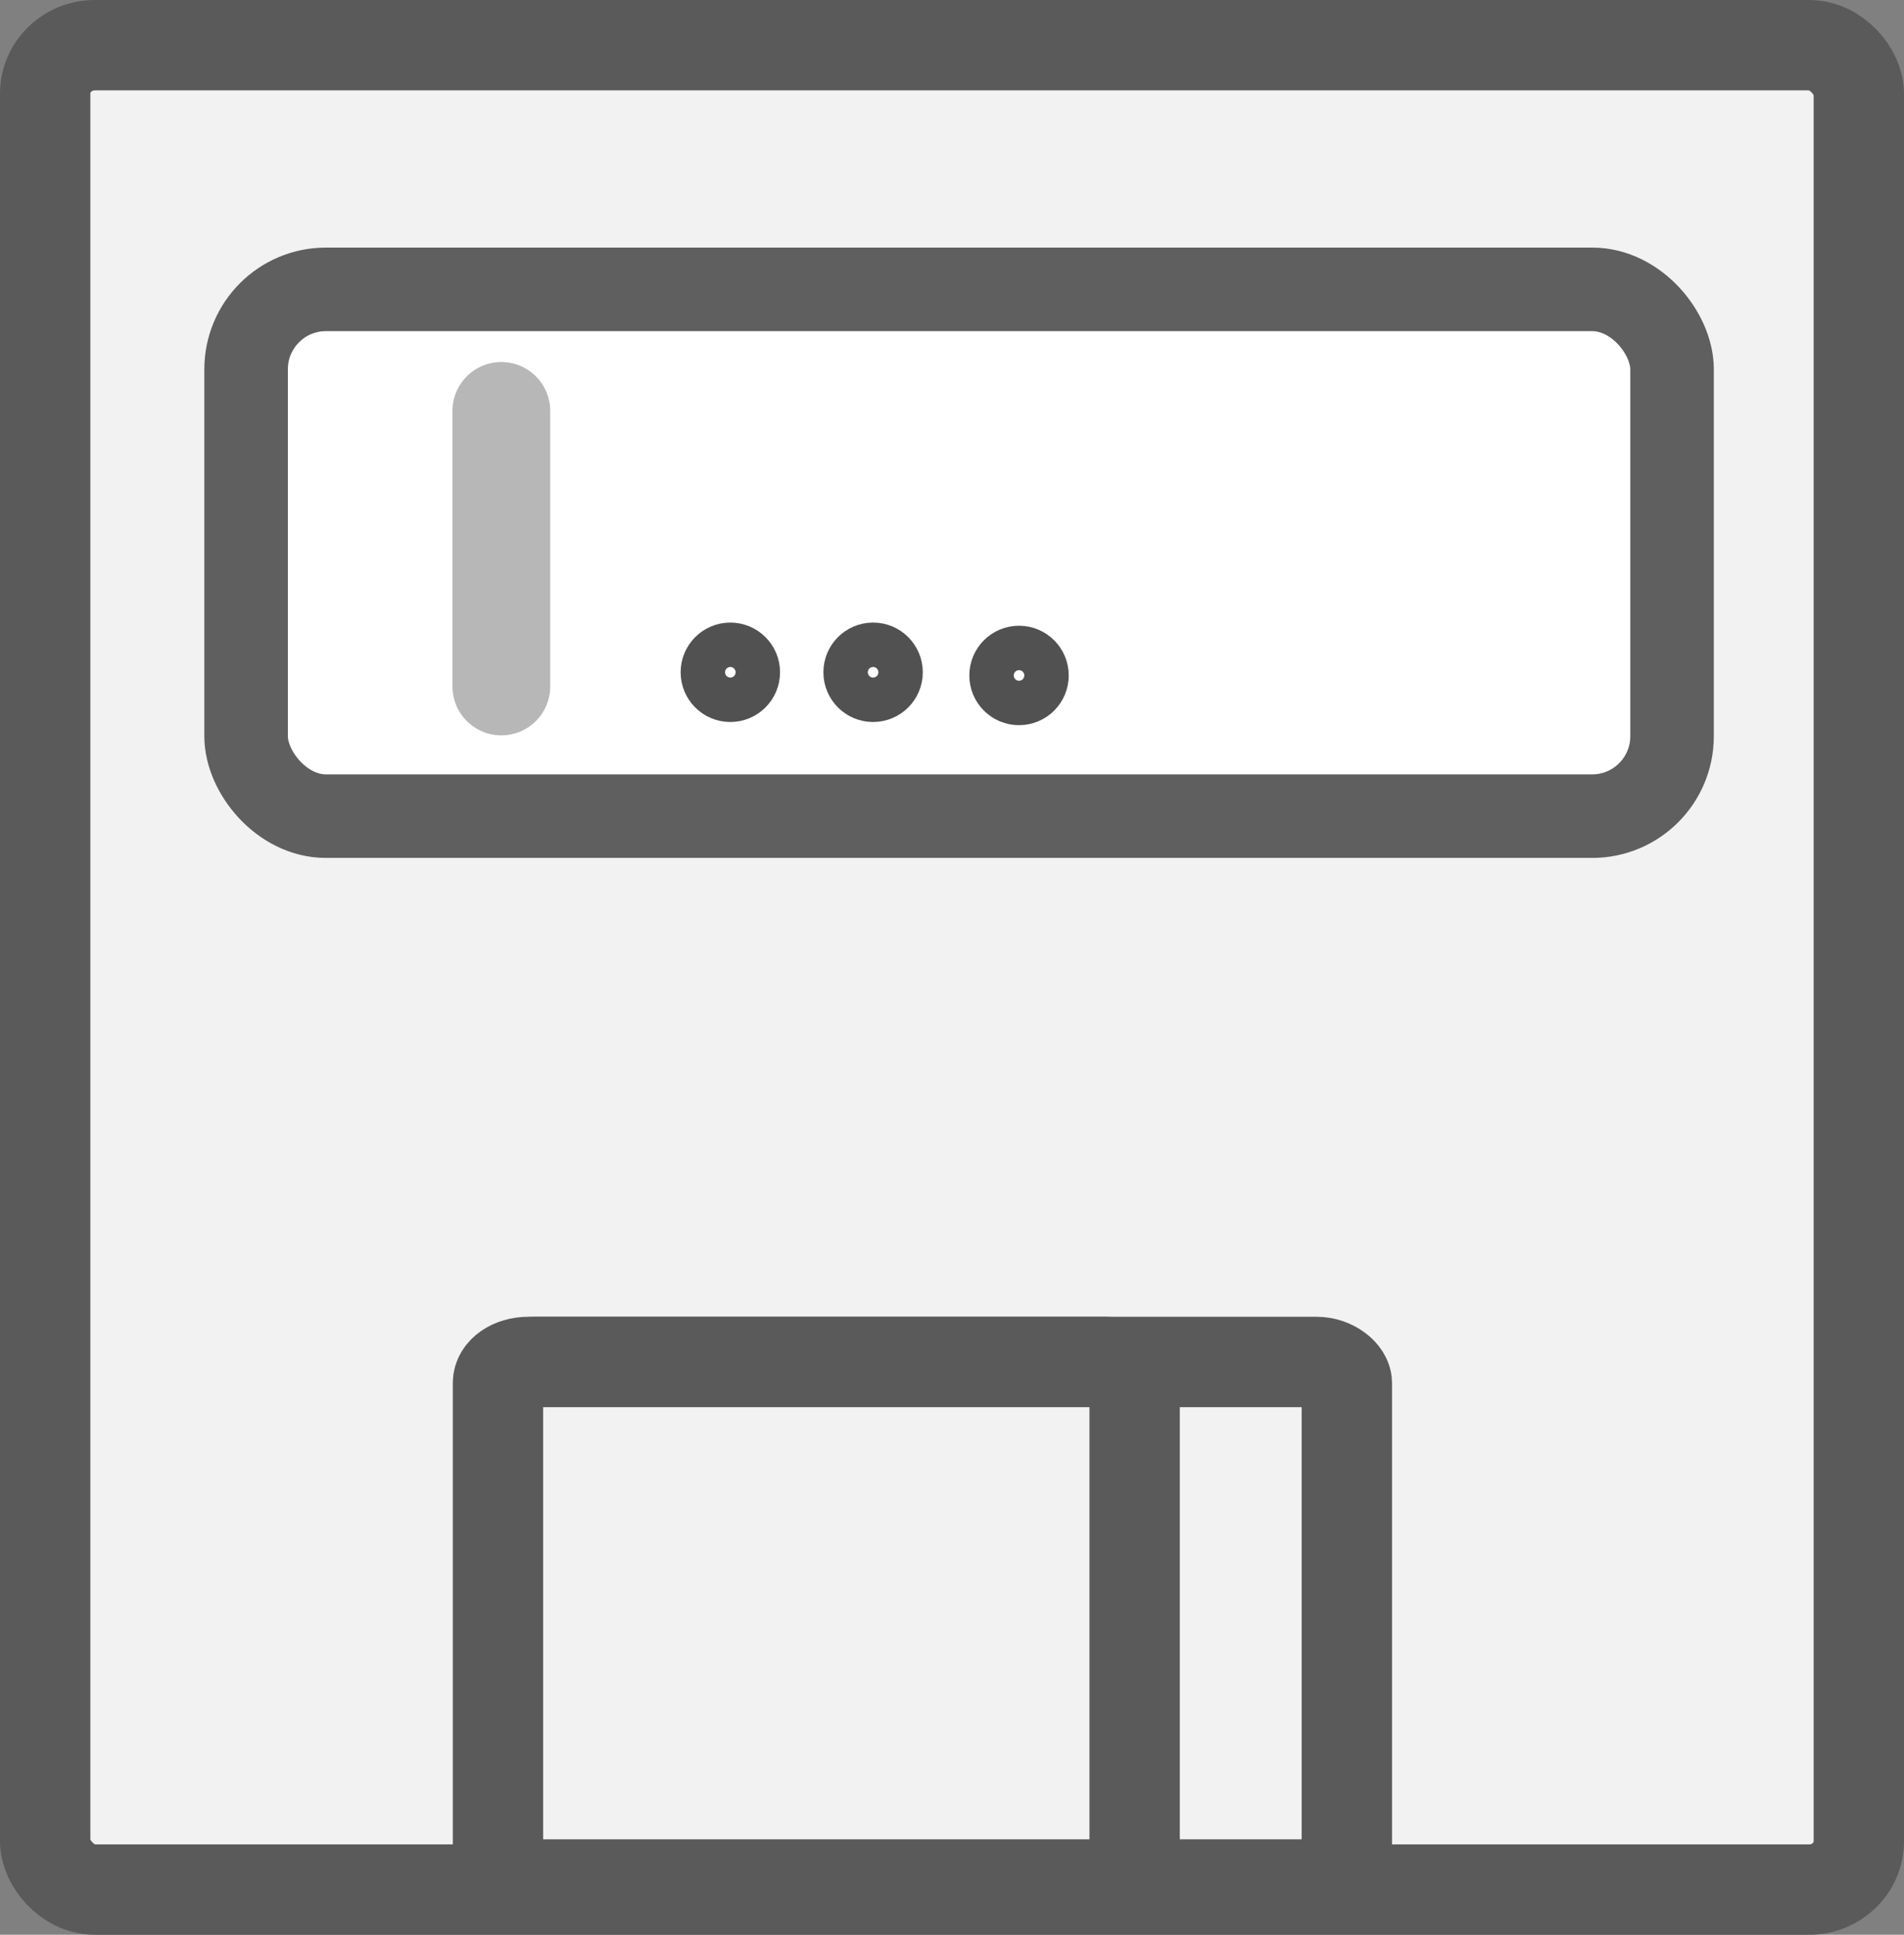 <?xml version="1.0" encoding="UTF-8" standalone="no"?>
<!-- Created with Inkscape (http://www.inkscape.org/) -->

<svg
   xmlns:dc="http://purl.org/dc/elements/1.1/"
   xmlns:cc="http://creativecommons.org/ns#"
   xmlns:rdf="http://www.w3.org/1999/02/22-rdf-syntax-ns#"
   xmlns:svg="http://www.w3.org/2000/svg"
   xmlns="http://www.w3.org/2000/svg"
   xmlns:sodipodi="http://sodipodi.sourceforge.net/DTD/sodipodi-0.dtd"
   xmlns:inkscape="http://www.inkscape.org/namespaces/inkscape"
   height="115.604"
   id="svg1468"
   inkscape:version="0.48.2 r9819"
   sodipodi:docname="floppy.svg"
   sodipodi:version="0.32"
   version="1.0"
   width="113.797"
   x="0"
   y="0">
  <rect width="100%" height="100%" fill="#808080" stroke="none"/>
  <sodipodi:namedview
     bordercolor="#666666"
     borderopacity="1.0"
     id="base"
     inkscape:current-layer="svg1468"
     inkscape:cx="111.59991"
     inkscape:cy="10.96421"
     inkscape:pageopacity="0.0"
     inkscape:pageshadow="2"
     inkscape:window-height="820"
     inkscape:window-width="1181"
     inkscape:window-x="66"
     inkscape:window-y="66"
     inkscape:zoom="1.8346667"
     pagecolor="#ffffff"
     showgrid="false"
     fit-margin-top="0"
     fit-margin-left="0"
     fit-margin-right="0"
     fit-margin-bottom="0"
     inkscape:window-maximized="0" />
  <defs
     id="defs1470" />
  <rect
     height="110.204"
     id="rect2052"
     rx="2.97"
     ry="2.887"
     style="fill:#f2f2f2;fill-opacity:1;stroke:#5a5a5a;stroke-width:5.4;stroke-linejoin:round;stroke-miterlimit:4;stroke-opacity:1;stroke-dasharray:none;stroke-dashoffset:0"
     width="108.397"
     x="2.7"
     y="2.7" />
  <rect
     height="31.224"
     id="rect2056"
     rx="1.816"
     ry="1.252"
     style="fill:#f2f2f2;fill-opacity:1;stroke:#5a5a5a;stroke-width:5.4;stroke-linejoin:round;stroke-miterlimit:4;stroke-opacity:1;stroke-dasharray:none;stroke-dashoffset:0"
     width="50.282"
     x="30.215"
     y="81.378" />
  <rect
     height="31.224"
     id="rect2060"
     rx="1.816"
     ry="1.252"
     style="fill:#f2f2f2;fill-opacity:1;stroke:#5a5a5a;stroke-width:5.4;stroke-linejoin:round;stroke-miterlimit:4;stroke-opacity:1;stroke-dasharray:none;stroke-dashoffset:0"
     width="38.051"
     x="29.763"
     y="81.378" />
  <rect
     style="fill:#ffffff;fill-opacity:1;stroke:#5f5f5f;stroke-width:4.993;stroke-linecap:butt;stroke-linejoin:miter;stroke-miterlimit:4;stroke-opacity:1;stroke-dasharray:none"
     id="rect3778"
     width="85.225"
     height="31.475"
     x="14.709"
     y="17.29"
     rx="4.77"
     ry="4.775" />
  <g
     id="g3895"
     transform="matrix(0.208,0,0,0.208,5.539,-14.844)">
    <path
       transform="translate(-63.81,41.932)"
       d="m 253.417,222.556 c 0,3.524 -2.857,6.381 -6.381,6.381 -3.524,0 -6.381,-2.857 -6.381,-6.381 0,-3.524 2.857,-6.381 6.381,-6.381 3.524,0 6.381,2.857 6.381,6.381 z"
       sodipodi:ry="6.3810015"
       sodipodi:rx="6.3810015"
       sodipodi:cy="222.55632"
       sodipodi:cx="247.03592"
       id="path3806"
       style="fill:#ffffff;fill-opacity:1;stroke:#515151;stroke-width:15.8;stroke-linecap:round;stroke-linejoin:round;stroke-miterlimit:4;stroke-opacity:1;stroke-dasharray:none"
       sodipodi:type="arc" />
    <path
       transform="translate(-22.789,41.932)"
       d="m 253.417,222.556 c 0,3.524 -2.857,6.381 -6.381,6.381 -3.524,0 -6.381,-2.857 -6.381,-6.381 0,-3.524 2.857,-6.381 6.381,-6.381 3.524,0 6.381,2.857 6.381,6.381 z"
       sodipodi:ry="6.3810015"
       sodipodi:rx="6.3810015"
       sodipodi:cy="222.55632"
       sodipodi:cx="247.03592"
       id="path3806-4"
       style="fill:#ffffff;fill-opacity:1;stroke:#515151;stroke-width:15.8;stroke-linecap:round;stroke-linejoin:round;stroke-miterlimit:4;stroke-opacity:1;stroke-dasharray:none"
       sodipodi:type="arc" />
    <path
       transform="translate(19.143,42.844)"
       d="m 253.417,222.556 c 0,3.524 -2.857,6.381 -6.381,6.381 -3.524,0 -6.381,-2.857 -6.381,-6.381 0,-3.524 2.857,-6.381 6.381,-6.381 3.524,0 6.381,2.857 6.381,6.381 z"
       sodipodi:ry="6.3810015"
       sodipodi:rx="6.3810015"
       sodipodi:cy="222.55632"
       sodipodi:cx="247.03592"
       id="path3806-4-0"
       style="fill:#ffffff;fill-opacity:1;stroke:#515151;stroke-width:15.8;stroke-linecap:round;stroke-linejoin:round;stroke-miterlimit:4;stroke-opacity:1;stroke-dasharray:none"
       sodipodi:type="arc" />
  </g>
  <path
     style="fill:none;stroke:#b7b7b7;stroke-width:5.843;stroke-linecap:round;stroke-linejoin:miter;stroke-miterlimit:4;stroke-opacity:1;stroke-dasharray:none"
     d="m 29.963,24.553 c 0,16.464 0,16.464 0,16.464"
     id="path3893"
     inkscape:connector-curvature="0" />
</svg>
